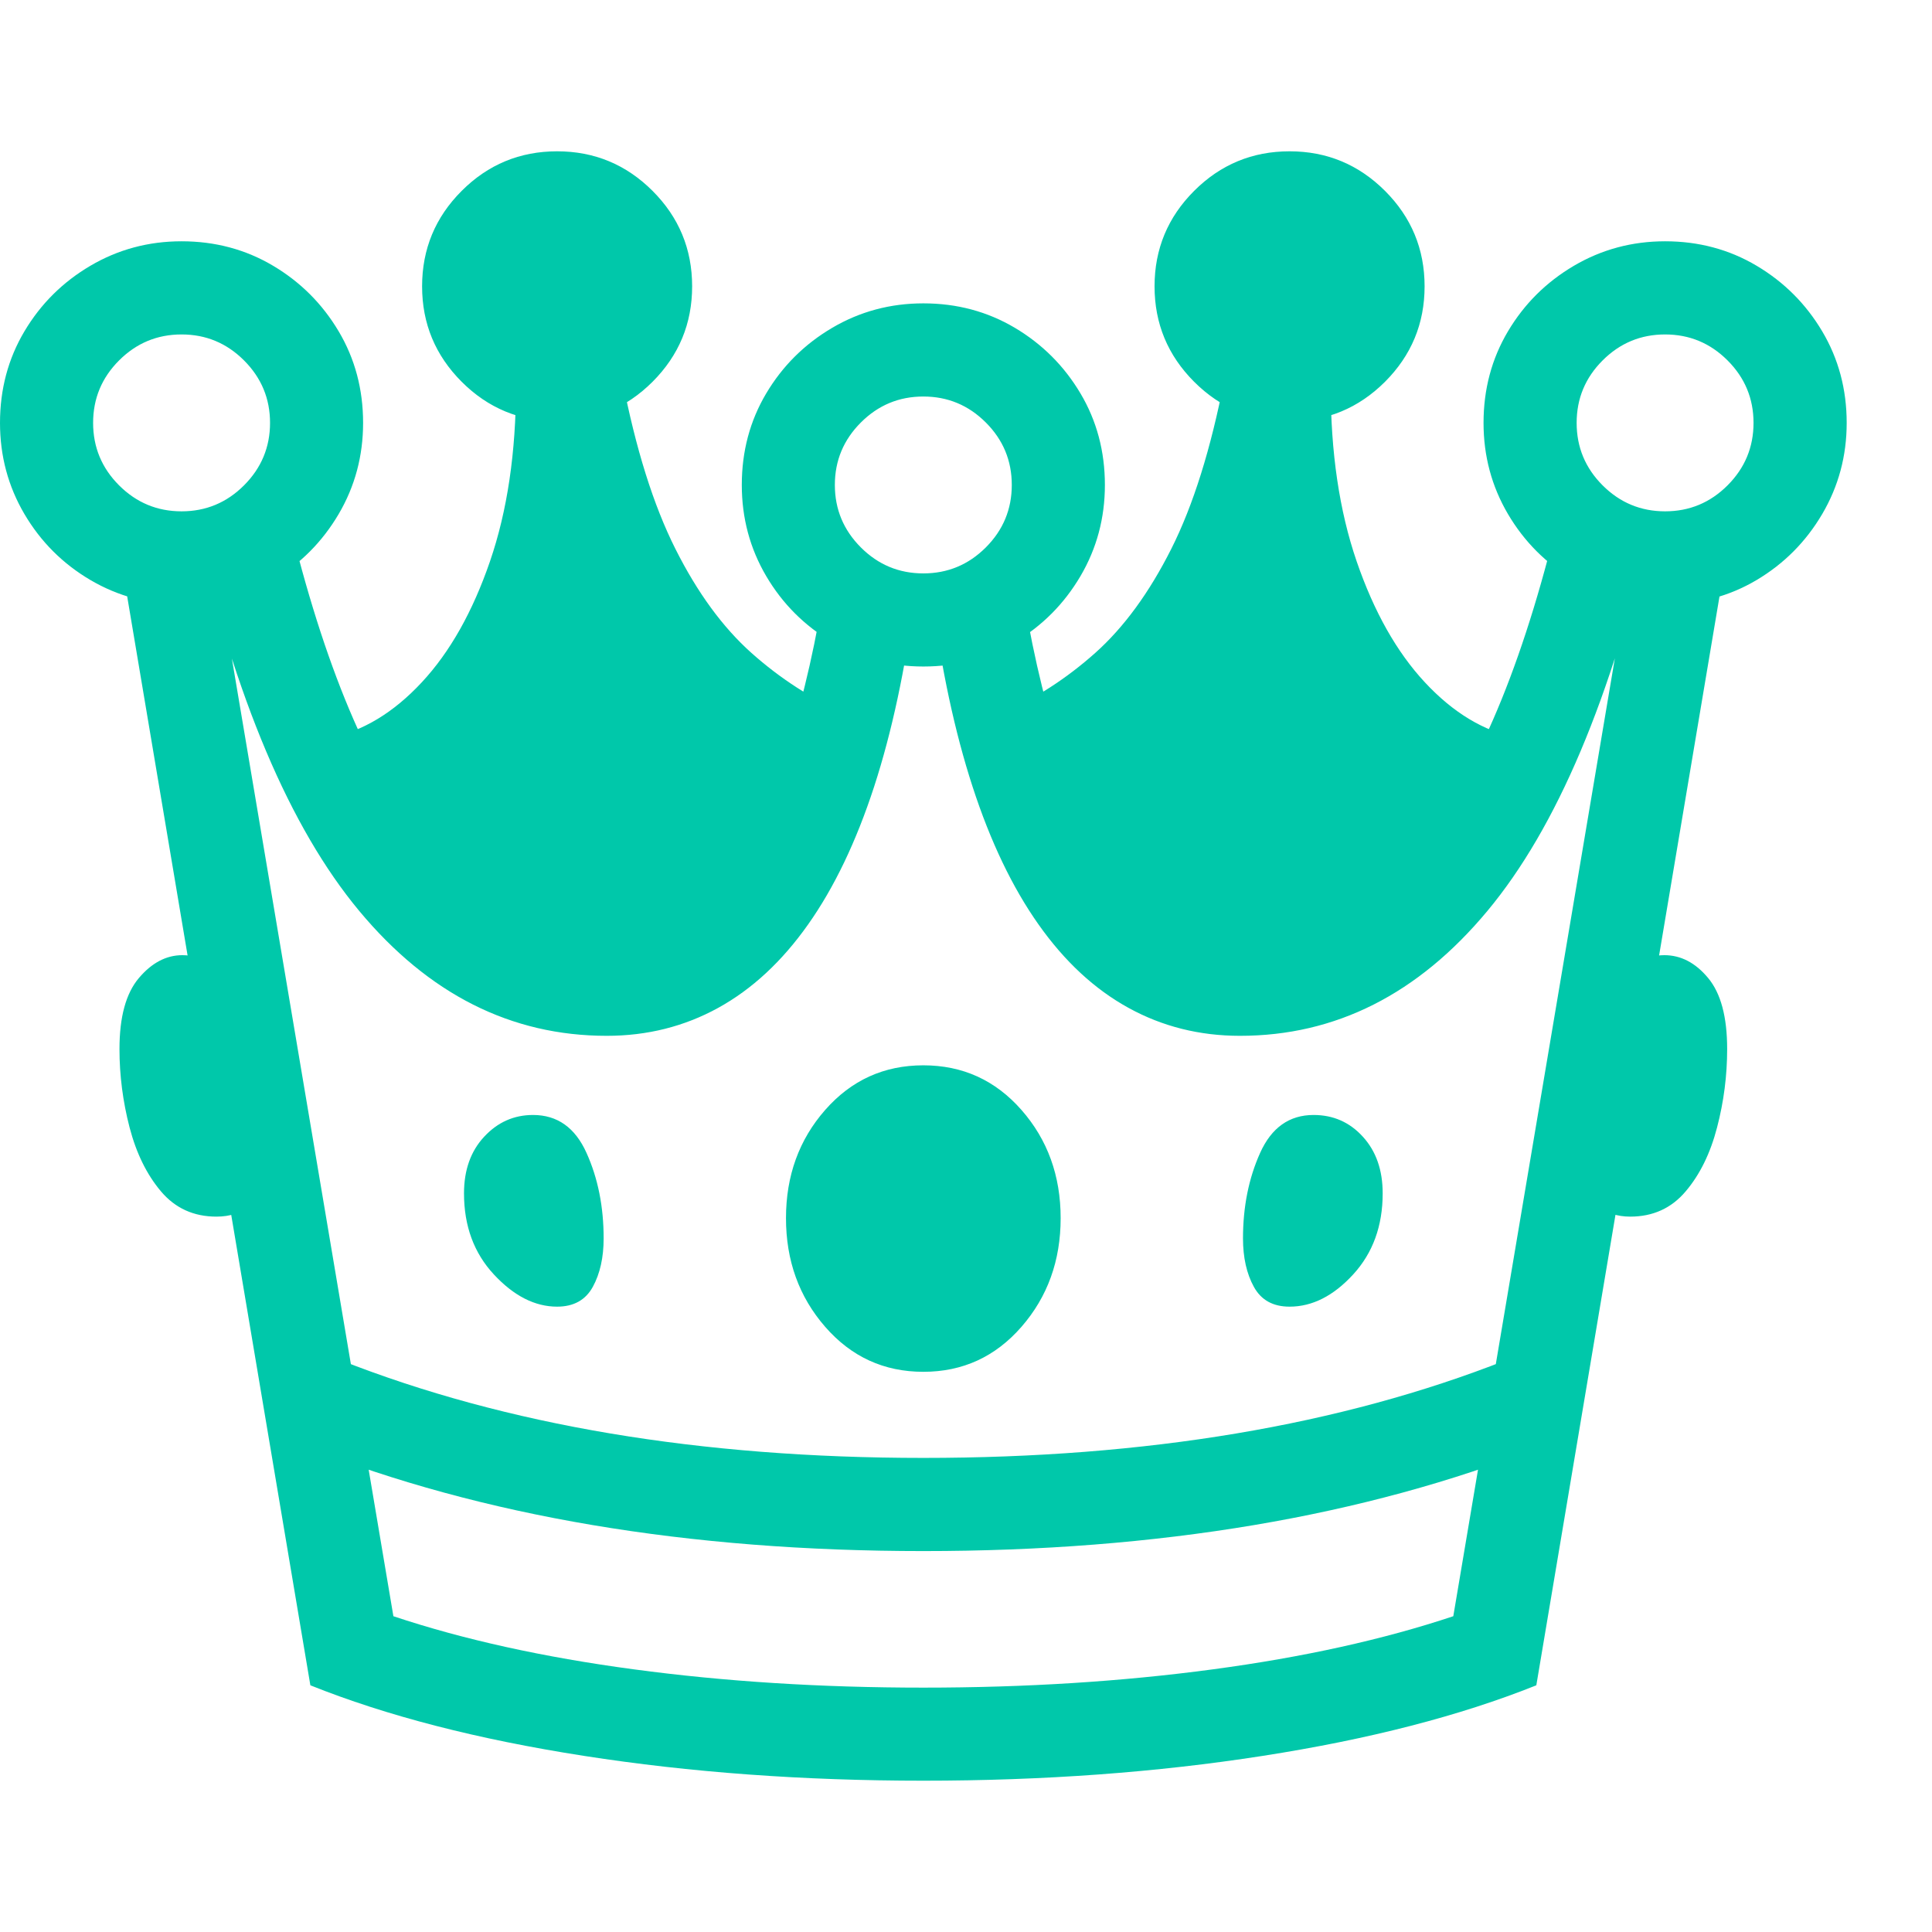 <svg version="1.1" xmlns="http://www.w3.org/2000/svg" style="fill:rgba(0,0,0,1.0)" width="256" height="256" viewBox="0 0 38.906 32.812"><path fill="rgb(0, 200, 170)" d="M18.594 32.812 C16.177 32.812 13.898 32.646 11.758 32.312 C9.617 31.979 7.781 31.505 6.25 30.891 L2.344 7.672 L4.188 7.359 L7.922 29.5 C9.328 29.969 10.943 30.326 12.766 30.57 C14.589 30.815 16.531 30.938 18.594 30.938 C20.656 30.938 22.599 30.815 24.422 30.57 C26.245 30.326 27.859 29.969 29.266 29.5 L33 7.359 L34.844 7.672 L30.938 30.891 C29.406 31.505 27.57 31.979 25.43 32.312 C23.289 32.646 21.01 32.812 18.594 32.812 Z M4.359 21.453 C3.901 21.453 3.529 21.284 3.242 20.945 C2.956 20.607 2.745 20.177 2.609 19.656 C2.474 19.135 2.406 18.609 2.406 18.078 C2.406 17.432 2.536 16.956 2.797 16.648 C3.057 16.341 3.349 16.188 3.672 16.188 C4.057 16.188 4.37 16.391 4.609 16.797 C4.849 17.203 5.023 17.708 5.133 18.312 C5.242 18.917 5.297 19.516 5.297 20.109 C5.297 20.714 5.208 21.089 5.031 21.234 C4.854 21.38 4.63 21.453 4.359 21.453 Z M11.219 23.266 C10.771 23.266 10.346 23.049 9.945 22.617 C9.544 22.185 9.344 21.641 9.344 20.984 C9.344 20.516 9.479 20.135 9.75 19.844 C10.021 19.552 10.349 19.406 10.734 19.406 C11.224 19.406 11.583 19.661 11.812 20.172 C12.042 20.682 12.156 21.255 12.156 21.891 C12.156 22.276 12.083 22.602 11.938 22.867 C11.792 23.133 11.552 23.266 11.219 23.266 Z M18.594 28.188 C13.854 28.188 9.714 27.49 6.172 26.094 L6.859 24.344 C10.193 25.656 14.104 26.312 18.594 26.312 C23.083 26.312 26.995 25.656 30.328 24.344 L31.016 26.094 C27.474 27.49 23.333 28.188 18.594 28.188 Z M18.594 24.578 C17.802 24.578 17.143 24.276 16.617 23.672 C16.091 23.068 15.828 22.339 15.828 21.484 C15.828 20.63 16.091 19.904 16.617 19.305 C17.143 18.706 17.802 18.406 18.594 18.406 C19.385 18.406 20.044 18.706 20.57 19.305 C21.096 19.904 21.359 20.63 21.359 21.484 C21.359 22.339 21.096 23.068 20.57 23.672 C20.044 24.276 19.385 24.578 18.594 24.578 Z M3.656 9.125 C2.99 9.125 2.378 8.961 1.82 8.633 C1.263 8.305 0.82 7.862 0.492 7.305 C0.164 6.747 0 6.135 0 5.469 C0 4.792 0.164 4.177 0.492 3.625 C0.82 3.073 1.263 2.633 1.82 2.305 C2.378 1.977 2.99 1.812 3.656 1.812 C4.333 1.812 4.948 1.977 5.5 2.305 C6.052 2.633 6.492 3.073 6.82 3.625 C7.148 4.177 7.312 4.792 7.312 5.469 C7.312 6.135 7.148 6.747 6.82 7.305 C6.492 7.862 6.052 8.305 5.5 8.633 C4.948 8.961 4.333 9.125 3.656 9.125 Z M3.656 7.25 C4.146 7.25 4.565 7.076 4.914 6.727 C5.263 6.378 5.438 5.958 5.438 5.469 C5.438 4.979 5.263 4.56 4.914 4.211 C4.565 3.862 4.146 3.688 3.656 3.688 C3.167 3.688 2.747 3.862 2.398 4.211 C2.049 4.56 1.875 4.979 1.875 5.469 C1.875 5.958 2.049 6.378 2.398 6.727 C2.747 7.076 3.167 7.25 3.656 7.25 Z M12.219 17.812 C10.292 17.812 8.63 16.974 7.234 15.297 C5.839 13.62 4.734 11.01 3.922 7.469 L5.734 7.062 C6.443 10.115 7.352 12.357 8.461 13.789 C9.57 15.221 10.823 15.938 12.219 15.938 C12.74 15.938 13.232 15.781 13.695 15.469 C14.159 15.156 14.583 14.674 14.969 14.023 C15.354 13.372 15.695 12.549 15.992 11.555 C16.289 10.56 16.531 9.38 16.719 8.016 L18.422 8.969 C18.234 10.417 17.961 11.693 17.602 12.797 C17.242 13.901 16.799 14.826 16.273 15.57 C15.747 16.315 15.143 16.875 14.461 17.25 C13.779 17.625 13.031 17.812 12.219 17.812 Z M11.906 16.641 C10.781 16.641 9.714 16.242 8.703 15.445 C7.693 14.648 7.005 13.438 6.641 11.812 C7.307 11.677 7.924 11.305 8.492 10.695 C9.06 10.086 9.518 9.273 9.867 8.258 C10.216 7.242 10.391 6.063 10.391 4.719 L12.531 4.594 C12.802 5.99 13.159 7.128 13.602 8.008 C14.044 8.888 14.555 9.586 15.133 10.102 C15.711 10.617 16.344 11.026 17.031 11.328 C16.927 12.495 16.62 13.471 16.109 14.258 C15.599 15.044 14.974 15.638 14.234 16.039 C13.495 16.44 12.719 16.641 11.906 16.641 Z M25.969 23.266 C25.635 23.266 25.396 23.133 25.25 22.867 C25.104 22.602 25.031 22.276 25.031 21.891 C25.031 21.255 25.146 20.682 25.375 20.172 C25.604 19.661 25.964 19.406 26.453 19.406 C26.849 19.406 27.18 19.552 27.445 19.844 C27.711 20.135 27.844 20.516 27.844 20.984 C27.844 21.641 27.646 22.185 27.25 22.617 C26.854 23.049 26.427 23.266 25.969 23.266 Z M11.219 5.438 C10.469 5.438 9.828 5.172 9.297 4.641 C8.766 4.109 8.5 3.469 8.5 2.719 C8.5 1.969 8.766 1.328 9.297 0.797 C9.828 0.266 10.469 -0 11.219 -0 C11.969 -0 12.609 0.266 13.141 0.797 C13.672 1.328 13.938 1.969 13.938 2.719 C13.938 3.469 13.672 4.109 13.141 4.641 C12.609 5.172 11.969 5.438 11.219 5.438 Z M18.594 10.375 C17.927 10.375 17.315 10.211 16.758 9.883 C16.201 9.555 15.758 9.112 15.43 8.555 C15.102 7.997 14.938 7.385 14.938 6.719 C14.938 6.042 15.102 5.427 15.43 4.875 C15.758 4.323 16.201 3.883 16.758 3.555 C17.315 3.227 17.927 3.062 18.594 3.062 C19.271 3.062 19.885 3.227 20.438 3.555 C20.99 3.883 21.43 4.323 21.758 4.875 C22.086 5.427 22.25 6.042 22.25 6.719 C22.25 7.385 22.086 7.997 21.758 8.555 C21.43 9.112 20.99 9.555 20.438 9.883 C19.885 10.211 19.271 10.375 18.594 10.375 Z M18.594 8.5 C19.083 8.5 19.503 8.326 19.852 7.977 C20.201 7.628 20.375 7.208 20.375 6.719 C20.375 6.229 20.201 5.81 19.852 5.461 C19.503 5.112 19.083 4.938 18.594 4.938 C18.104 4.938 17.685 5.112 17.336 5.461 C16.987 5.81 16.812 6.229 16.812 6.719 C16.812 7.208 16.987 7.628 17.336 7.977 C17.685 8.326 18.104 8.5 18.594 8.5 Z M24.969 17.812 C24.156 17.812 23.409 17.625 22.727 17.25 C22.044 16.875 21.44 16.315 20.914 15.57 C20.388 14.826 19.945 13.901 19.586 12.797 C19.227 11.693 18.953 10.417 18.766 8.969 L20.469 8.016 C20.656 9.38 20.898 10.56 21.195 11.555 C21.492 12.549 21.833 13.372 22.219 14.023 C22.604 14.674 23.029 15.156 23.492 15.469 C23.956 15.781 24.448 15.938 24.969 15.938 C26.365 15.938 27.617 15.221 28.727 13.789 C29.836 12.357 30.745 10.115 31.453 7.062 L33.266 7.469 C32.453 11.01 31.349 13.62 29.953 15.297 C28.557 16.974 26.896 17.812 24.969 17.812 Z M32.828 21.453 C32.568 21.453 32.346 21.38 32.164 21.234 C31.982 21.089 31.891 20.714 31.891 20.109 C31.891 19.516 31.945 18.917 32.055 18.312 C32.164 17.708 32.339 17.203 32.578 16.797 C32.818 16.391 33.13 16.188 33.516 16.188 C33.849 16.188 34.143 16.341 34.398 16.648 C34.654 16.956 34.781 17.432 34.781 18.078 C34.781 18.609 34.714 19.135 34.578 19.656 C34.443 20.177 34.232 20.607 33.945 20.945 C33.659 21.284 33.286 21.453 32.828 21.453 Z M25.281 16.641 C24.479 16.641 23.706 16.44 22.961 16.039 C22.216 15.638 21.591 15.044 21.086 14.258 C20.581 13.471 20.271 12.495 20.156 11.328 C20.844 11.026 21.477 10.617 22.055 10.102 C22.633 9.586 23.143 8.888 23.586 8.008 C24.029 7.128 24.385 5.99 24.656 4.594 L26.797 4.719 C26.797 6.063 26.971 7.242 27.32 8.258 C27.669 9.273 28.128 10.086 28.695 10.695 C29.263 11.305 29.88 11.677 30.547 11.812 C30.193 13.438 29.508 14.648 28.492 15.445 C27.477 16.242 26.406 16.641 25.281 16.641 Z M25.969 5.438 C25.219 5.438 24.578 5.172 24.047 4.641 C23.516 4.109 23.25 3.469 23.25 2.719 C23.25 1.969 23.516 1.328 24.047 0.797 C24.578 0.266 25.219 -0 25.969 -0 C26.719 -0 27.359 0.266 27.891 0.797 C28.422 1.328 28.688 1.969 28.688 2.719 C28.688 3.469 28.422 4.109 27.891 4.641 C27.359 5.172 26.719 5.438 25.969 5.438 Z M33.531 9.125 C32.865 9.125 32.253 8.961 31.695 8.633 C31.138 8.305 30.695 7.862 30.367 7.305 C30.039 6.747 29.875 6.135 29.875 5.469 C29.875 4.792 30.039 4.177 30.367 3.625 C30.695 3.073 31.138 2.633 31.695 2.305 C32.253 1.977 32.865 1.812 33.531 1.812 C34.208 1.812 34.823 1.977 35.375 2.305 C35.927 2.633 36.367 3.073 36.695 3.625 C37.023 4.177 37.188 4.792 37.188 5.469 C37.188 6.135 37.023 6.747 36.695 7.305 C36.367 7.862 35.927 8.305 35.375 8.633 C34.823 8.961 34.208 9.125 33.531 9.125 Z M33.531 7.25 C34.021 7.25 34.44 7.076 34.789 6.727 C35.138 6.378 35.312 5.958 35.312 5.469 C35.312 4.979 35.138 4.56 34.789 4.211 C34.44 3.862 34.021 3.688 33.531 3.688 C33.042 3.688 32.622 3.862 32.273 4.211 C31.924 4.56 31.75 4.979 31.75 5.469 C31.75 5.958 31.924 6.378 32.273 6.727 C32.622 7.076 33.042 7.25 33.531 7.25 Z M38.906 27.344" /></svg>